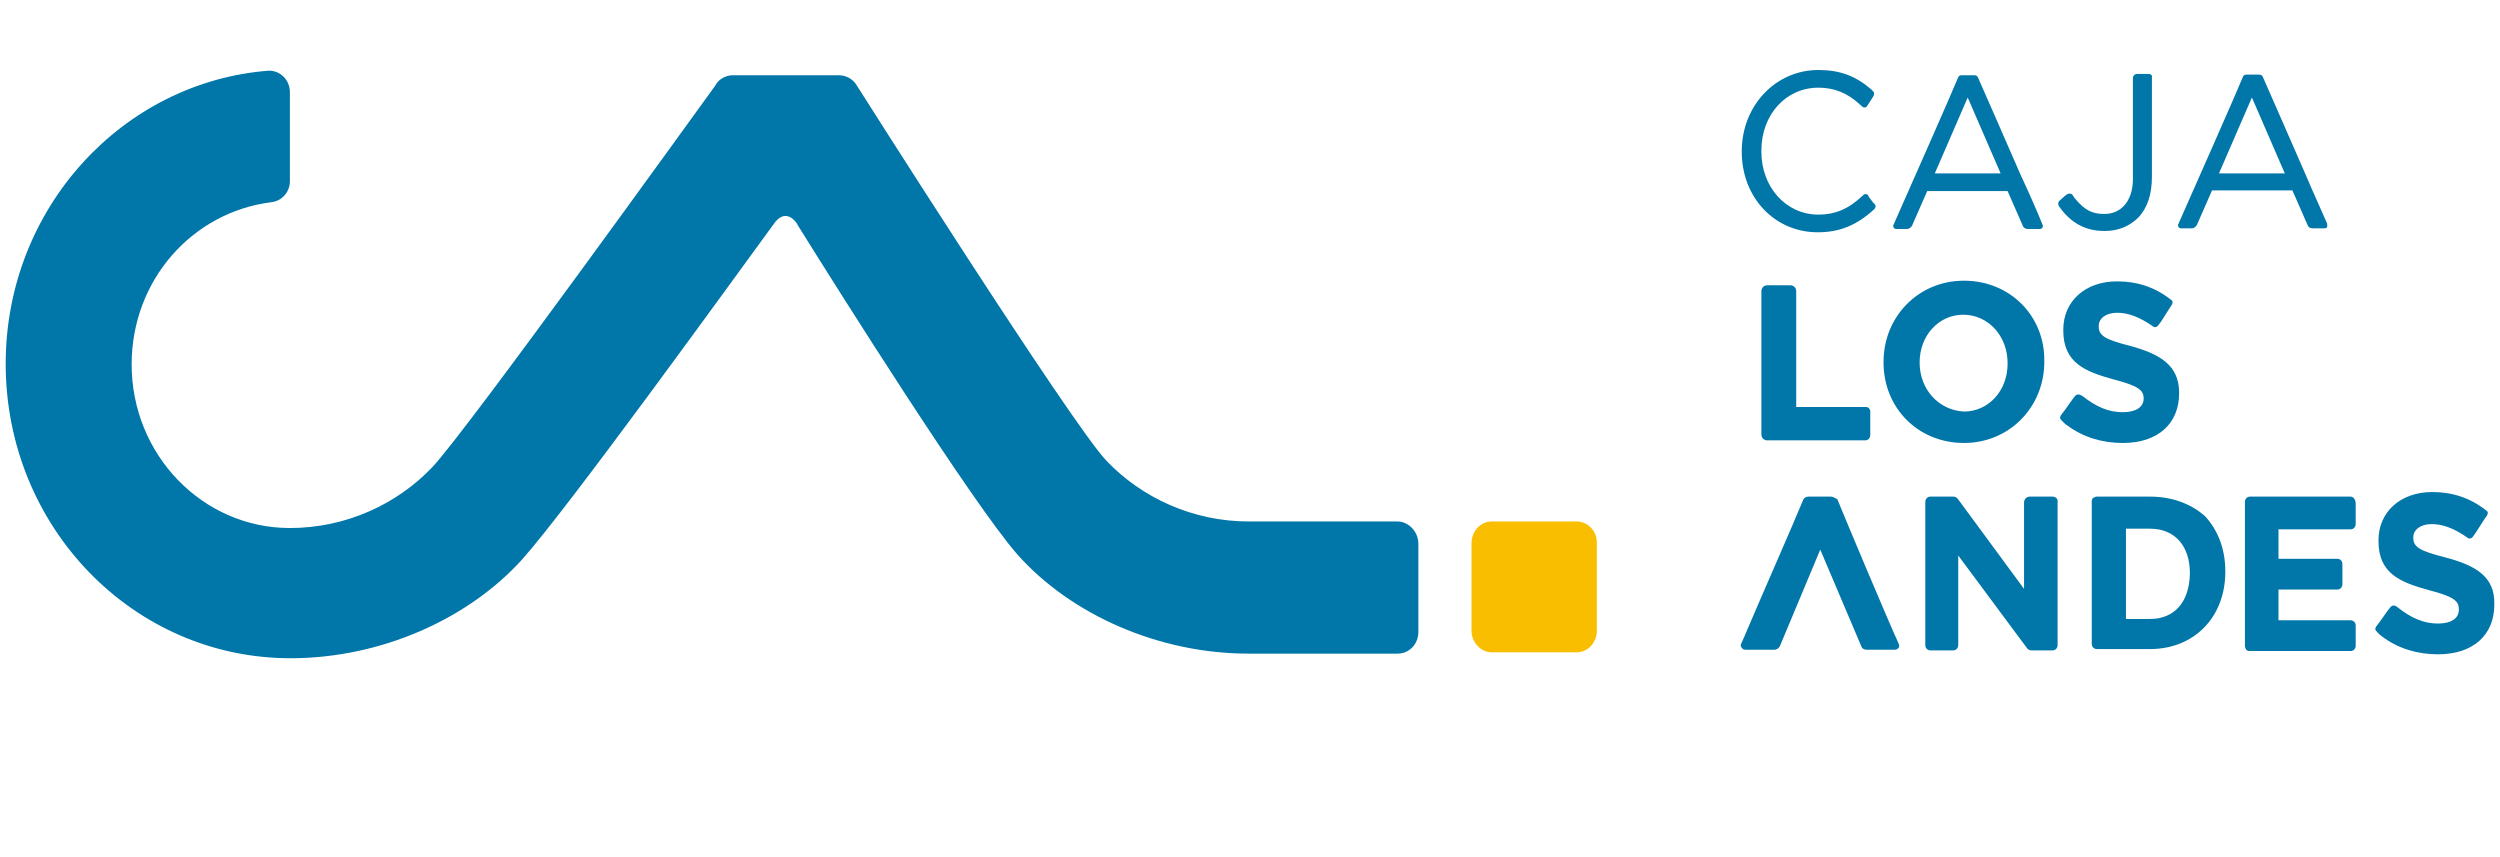 <svg width="105" height="36" viewBox="0 0 105 36" fill="none"
    xmlns="http://www.w3.org/2000/svg">
    <path d="M90.247 3.105H89.742C89.662 3.105 89.582 3.188 89.582 3.27V7.585C89.556 8.464 89.077 8.986 88.386 8.986C87.854 8.986 87.562 8.821 87.163 8.354C87.137 8.327 87.11 8.299 87.084 8.244C87.03 8.162 87.004 8.134 86.951 8.134C86.897 8.134 86.844 8.134 86.818 8.162C86.764 8.189 86.552 8.382 86.525 8.409C86.472 8.437 86.445 8.492 86.445 8.574C86.445 8.601 86.472 8.629 86.472 8.656C86.951 9.343 87.562 9.701 88.386 9.701C88.971 9.701 89.423 9.508 89.795 9.151C90.194 8.739 90.38 8.162 90.38 7.42V3.243C90.406 3.16 90.326 3.105 90.247 3.105ZM84.851 7.31C84.106 5.606 83.256 3.655 83.07 3.243C83.043 3.188 82.99 3.16 82.91 3.16H82.378C82.325 3.16 82.272 3.188 82.246 3.243C81.98 3.902 80.092 8.162 79.534 9.426C79.508 9.453 79.508 9.508 79.534 9.563C79.561 9.591 79.587 9.618 79.641 9.618H80.092C80.172 9.618 80.252 9.563 80.305 9.481L80.943 8.024H84.319L84.957 9.481C84.984 9.563 85.063 9.618 85.17 9.618H85.675C85.728 9.618 85.754 9.591 85.781 9.563C85.808 9.536 85.808 9.481 85.781 9.426C85.595 8.959 85.249 8.162 84.851 7.31ZM84.026 7.282H81.262L82.644 4.095L84.026 7.282ZM97.743 9.398C97.557 8.959 97.185 8.162 96.813 7.282C96.068 5.579 95.218 3.627 95.032 3.215C95.005 3.16 94.952 3.133 94.872 3.133H94.341C94.287 3.133 94.234 3.16 94.208 3.215C93.942 3.875 92.054 8.134 91.496 9.398C91.47 9.426 91.47 9.481 91.496 9.536C91.523 9.563 91.549 9.591 91.603 9.591H92.054C92.134 9.591 92.214 9.536 92.267 9.453L92.905 7.997H96.281L96.919 9.453C96.945 9.536 97.025 9.591 97.132 9.591H97.637C97.69 9.591 97.716 9.563 97.743 9.536V9.398ZM95.962 7.282H93.197L94.58 4.095L95.962 7.282ZM78.657 8.492C78.63 8.464 78.604 8.409 78.577 8.382C78.524 8.327 78.471 8.244 78.471 8.217C78.444 8.162 78.365 8.134 78.311 8.162C78.285 8.162 78.258 8.189 78.232 8.217C77.62 8.794 77.062 9.014 76.371 9.014C75.015 9.014 73.978 7.86 73.978 6.376V6.321C73.978 4.809 75.015 3.682 76.371 3.682C77.035 3.682 77.594 3.902 78.125 4.397L78.152 4.424C78.205 4.452 78.205 4.479 78.258 4.507C78.311 4.534 78.391 4.507 78.418 4.452C78.444 4.424 78.683 4.04 78.683 4.04C78.71 4.012 78.71 3.957 78.71 3.902C78.71 3.875 78.657 3.82 78.604 3.765C77.939 3.188 77.275 2.94 76.371 2.94C74.563 2.94 73.154 4.452 73.154 6.348V6.376C73.154 8.299 74.537 9.756 76.344 9.756C77.275 9.756 77.992 9.453 78.71 8.794C78.737 8.766 78.763 8.739 78.763 8.711C78.79 8.656 78.763 8.601 78.737 8.574L78.657 8.492ZM76.903 20.858H75.945C75.866 20.858 75.76 20.913 75.733 20.995C75.414 21.792 73.792 25.475 73.261 26.739L73.128 27.041C73.101 27.096 73.101 27.151 73.154 27.206C73.181 27.261 73.234 27.288 73.314 27.288H74.537C74.616 27.288 74.696 27.234 74.749 27.151L76.451 23.084L78.178 27.151C78.205 27.234 78.285 27.288 78.391 27.288H79.587C79.641 27.288 79.694 27.261 79.747 27.206C79.773 27.151 79.773 27.096 79.747 27.041C79.268 25.997 77.514 21.82 77.168 20.968C77.062 20.913 76.982 20.858 76.903 20.858ZM98.727 20.858H94.5C94.367 20.858 94.287 20.968 94.287 21.078V27.124C94.287 27.179 94.314 27.234 94.341 27.288C94.394 27.343 94.447 27.343 94.5 27.343H98.727C98.859 27.343 98.939 27.234 98.939 27.124V26.272C98.939 26.134 98.833 26.052 98.727 26.052H95.696V24.76H98.168C98.301 24.76 98.381 24.65 98.381 24.54V23.689C98.381 23.551 98.275 23.469 98.168 23.469H95.696V22.232H98.727C98.859 22.232 98.939 22.122 98.939 22.012V21.16C98.939 20.968 98.833 20.858 98.727 20.858ZM102.714 23.414C101.624 23.139 101.358 22.974 101.358 22.589V22.562C101.358 22.259 101.651 22.012 102.129 22.012C102.581 22.012 103.059 22.177 103.644 22.589C103.671 22.617 103.697 22.617 103.724 22.617C103.804 22.617 103.857 22.562 103.884 22.507C103.937 22.452 104.123 22.15 104.282 21.902C104.335 21.82 104.389 21.737 104.415 21.71C104.468 21.628 104.548 21.517 104.415 21.435C103.751 20.913 103.006 20.666 102.156 20.666C100.827 20.666 99.896 21.49 99.896 22.699V22.727C99.896 24.101 100.827 24.458 102.023 24.788C103.086 25.063 103.272 25.255 103.272 25.585V25.612C103.272 25.969 102.953 26.189 102.395 26.189C101.81 26.189 101.278 25.969 100.694 25.502C100.561 25.392 100.454 25.42 100.375 25.53C100.321 25.585 100.135 25.86 99.976 26.079L99.79 26.327C99.763 26.382 99.763 26.409 99.763 26.437C99.763 26.464 99.843 26.547 99.949 26.657C99.976 26.684 100.029 26.711 100.056 26.739C100.72 27.234 101.518 27.481 102.395 27.481C103.857 27.481 104.761 26.684 104.761 25.392V25.365C104.787 24.211 103.963 23.744 102.714 23.414ZM86.206 20.858H85.249C85.116 20.858 85.01 20.968 85.01 21.105V24.733L82.219 20.94C82.166 20.886 82.113 20.858 82.033 20.858H81.076C80.943 20.858 80.863 20.968 80.863 21.078V27.096C80.863 27.234 80.97 27.316 81.076 27.316H82.033C82.166 27.316 82.246 27.206 82.246 27.096V23.331L85.143 27.234C85.196 27.288 85.249 27.316 85.329 27.316H86.206C86.339 27.316 86.419 27.206 86.419 27.096V21.078C86.445 20.968 86.339 20.858 86.206 20.858ZM90.3 20.858H88.067C88.014 20.858 87.961 20.886 87.908 20.913C87.854 20.968 87.854 21.023 87.854 21.078V27.041C87.854 27.179 87.961 27.261 88.067 27.261H90.3C92.161 27.261 93.463 25.915 93.463 24.018V23.991C93.463 23.084 93.171 22.287 92.613 21.682C92.028 21.16 91.23 20.858 90.3 20.858ZM90.3 25.997H89.29V22.205H90.3C91.337 22.205 91.975 22.919 91.975 24.073V24.101C91.948 25.31 91.31 25.997 90.3 25.997ZM78.365 17.093H75.441V12.229C75.441 12.092 75.334 11.982 75.201 11.982H74.218C74.085 11.982 73.978 12.092 73.978 12.229V18.247C73.978 18.385 74.085 18.495 74.218 18.495H78.338C78.471 18.495 78.551 18.385 78.551 18.275V17.368C78.577 17.175 78.471 17.093 78.365 17.093ZM82.485 11.789C80.571 11.789 79.109 13.301 79.109 15.197V15.224C79.109 17.148 80.571 18.605 82.485 18.605C84.399 18.605 85.861 17.093 85.861 15.197V15.169C85.887 13.273 84.425 11.789 82.485 11.789ZM80.624 15.224C80.624 14.098 81.421 13.218 82.458 13.218C83.495 13.218 84.319 14.098 84.319 15.252V15.279C84.319 16.406 83.522 17.285 82.485 17.285C81.421 17.23 80.624 16.351 80.624 15.224ZM89.502 14.537C88.413 14.263 88.147 14.098 88.147 13.713V13.685C88.147 13.383 88.439 13.136 88.918 13.136C89.37 13.136 89.848 13.301 90.433 13.713C90.46 13.74 90.486 13.74 90.513 13.74C90.566 13.74 90.619 13.713 90.672 13.63C90.725 13.575 90.885 13.328 91.018 13.108C91.097 12.998 91.151 12.889 91.177 12.861C91.23 12.779 91.31 12.669 91.177 12.586C90.513 12.064 89.768 11.817 88.918 11.817C87.589 11.817 86.658 12.641 86.658 13.85V13.878C86.658 15.252 87.589 15.609 88.785 15.939C89.848 16.214 90.034 16.406 90.034 16.736C90.034 17.093 89.715 17.313 89.157 17.313C88.572 17.313 88.04 17.093 87.456 16.626C87.323 16.544 87.216 16.544 87.137 16.653C87.084 16.708 86.897 16.983 86.738 17.203L86.552 17.45C86.525 17.505 86.525 17.533 86.525 17.56C86.525 17.615 86.658 17.725 86.711 17.78L86.738 17.808C86.764 17.835 86.791 17.835 86.818 17.863C87.482 18.357 88.28 18.605 89.157 18.605C90.619 18.605 91.523 17.808 91.523 16.516V16.488C91.523 15.334 90.699 14.867 89.502 14.537Z" fill="#0076A9"/>
    <path d="M66.216 21.902H62.654C62.176 21.902 61.804 22.315 61.804 22.809V26.492C61.804 26.986 62.202 27.398 62.654 27.398H66.216C66.695 27.398 67.067 26.986 67.067 26.492V22.837C67.094 22.315 66.695 21.902 66.216 21.902Z" fill="#F9BE00"/>
    <path d="M58.694 21.902H52.447C50.108 21.902 47.955 20.913 46.466 19.347C44.977 17.78 35.939 3.518 35.939 3.518C35.78 3.298 35.514 3.16 35.221 3.16H30.782C30.49 3.16 30.171 3.325 30.038 3.6C29.453 4.397 19.591 18.11 18.156 19.622C16.667 21.188 14.514 22.177 12.175 22.177C8.506 22.177 5.529 19.099 5.529 15.307C5.529 11.762 8.081 8.904 11.404 8.492C11.856 8.437 12.175 8.052 12.175 7.612V3.875C12.175 3.353 11.776 2.968 11.297 2.968C5.157 3.435 0.239 8.739 0.239 15.28C0.239 22.122 5.582 27.646 12.201 27.646C16.003 27.646 19.671 25.997 21.93 23.496C23.844 21.353 30.517 12.119 32.484 9.426C32.59 9.261 32.776 9.069 32.989 9.069C33.201 9.069 33.414 9.261 33.52 9.481C35.195 12.174 40.857 21.16 42.744 23.304C44.977 25.805 48.646 27.453 52.447 27.453H58.694C59.199 27.453 59.571 27.041 59.571 26.547V22.837C59.571 22.315 59.146 21.902 58.694 21.902Z" fill="#0076A9"/>
</svg>
